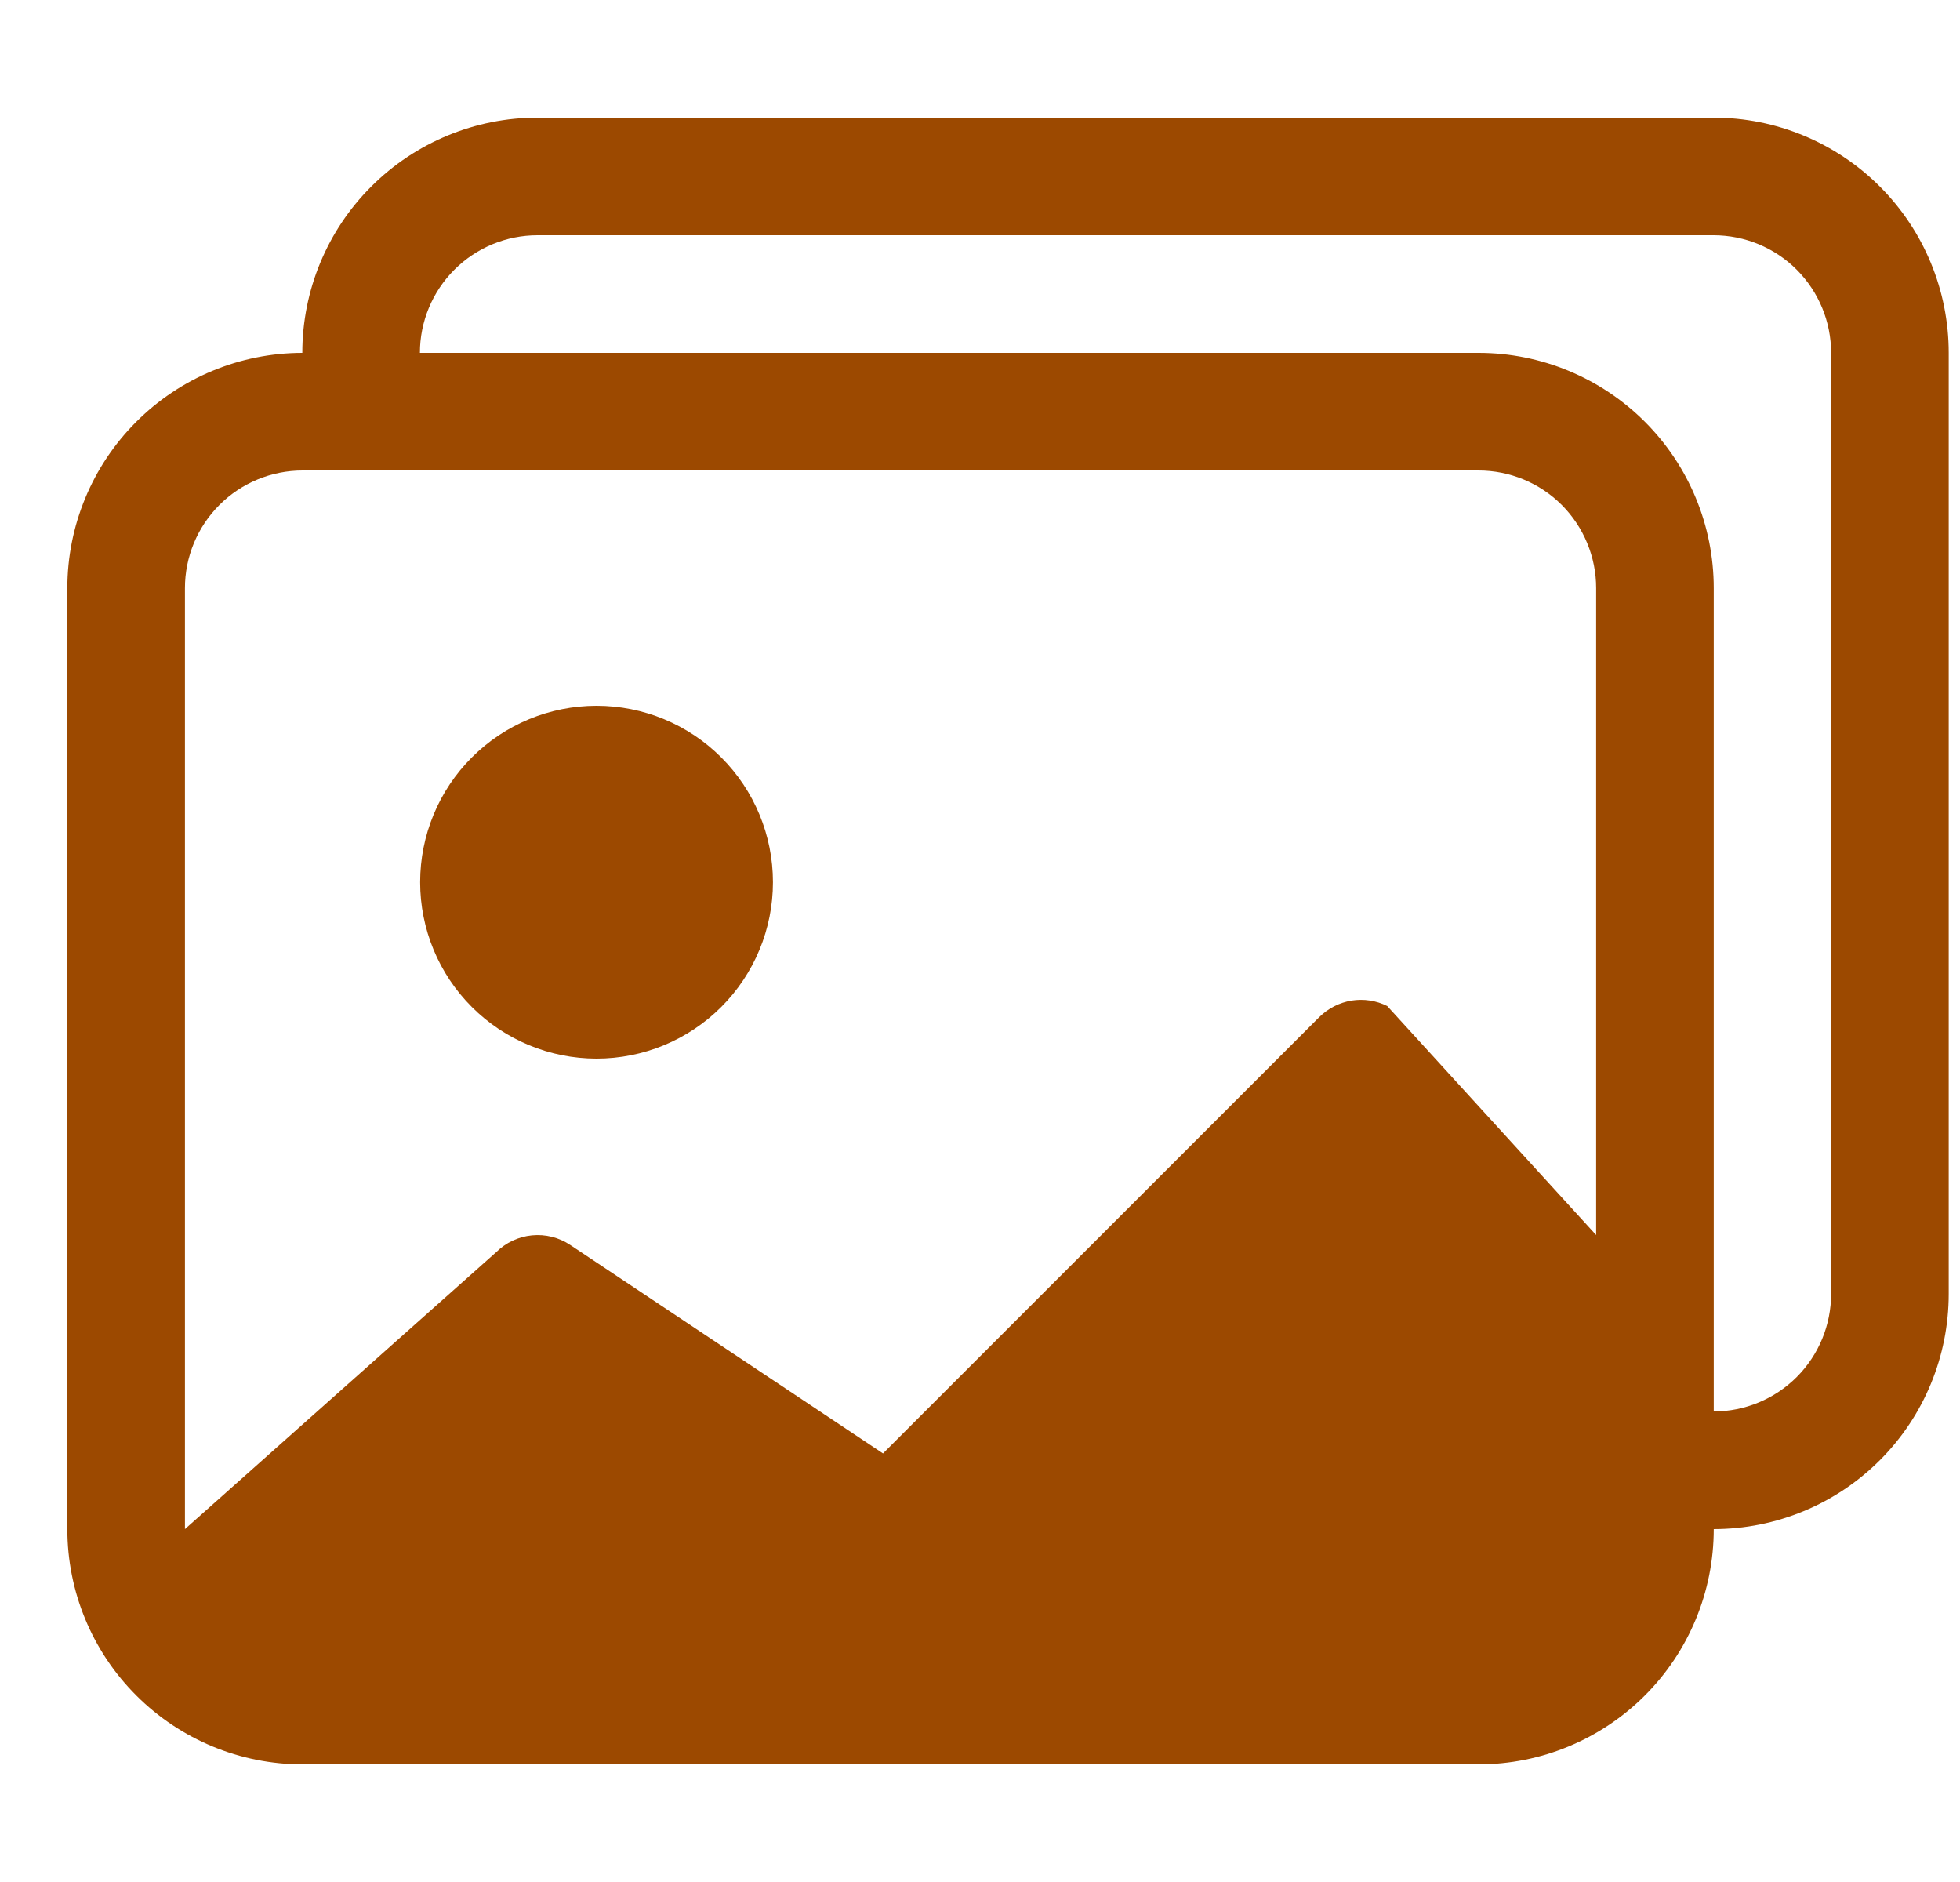 <svg width="25" height="24" viewBox="0 0 25 24" fill="none" xmlns="http://www.w3.org/2000/svg">
<g clip-path="url(#clip0_2956_25423)">
<path d="M7.609 13.5C8.206 13.5 8.778 13.263 9.2 12.841C9.622 12.419 9.859 11.847 9.859 11.25C9.859 10.653 9.622 10.081 9.2 9.659C8.778 9.237 8.206 9 7.609 9C7.013 9 6.44 9.237 6.018 9.659C5.596 10.081 5.359 10.653 5.359 11.25C5.359 11.847 5.596 12.419 6.018 12.841C6.44 13.263 7.013 13.5 7.609 13.5Z" fill="#9C4900"/>
<path d="M21.859 19.5C21.859 20.296 21.543 21.059 20.981 21.621C20.418 22.184 19.655 22.5 18.859 22.5H3.859C3.064 22.5 2.301 22.184 1.738 21.621C1.175 21.059 0.859 20.296 0.859 19.5V7.5C0.859 6.705 1.175 5.942 1.737 5.38C2.299 4.817 3.061 4.501 3.856 4.5C3.856 3.704 4.172 2.941 4.735 2.379C5.298 1.816 6.061 1.5 6.856 1.5H21.856C22.652 1.5 23.415 1.816 23.978 2.379C24.54 2.941 24.856 3.704 24.856 4.5V16.5C24.856 17.295 24.541 18.058 23.979 18.62C23.417 19.183 22.654 19.499 21.859 19.5ZM21.856 3H6.856C6.459 3 6.077 3.158 5.796 3.439C5.514 3.721 5.356 4.102 5.356 4.5H18.859C19.655 4.5 20.418 4.816 20.981 5.379C21.543 5.941 21.859 6.704 21.859 7.5V18C22.257 17.999 22.637 17.841 22.918 17.56C23.199 17.278 23.356 16.897 23.356 16.5V4.5C23.356 4.102 23.198 3.721 22.917 3.439C22.636 3.158 22.254 3 21.856 3ZM3.859 6C3.462 6 3.08 6.158 2.799 6.439C2.517 6.721 2.359 7.102 2.359 7.5V19.5L6.328 15.969C6.451 15.847 6.612 15.771 6.784 15.754C6.957 15.737 7.129 15.78 7.273 15.876L11.263 18.535L16.828 12.97C16.94 12.859 17.083 12.786 17.238 12.76C17.394 12.735 17.553 12.759 17.694 12.829L20.359 15.75V7.5C20.359 7.102 20.201 6.721 19.92 6.439C19.639 6.158 19.257 6 18.859 6H3.859Z" fill="#9C4900"/>
</g>
<defs>
<clipPath id="clip0_2956_25423">
<rect width="24" height="24" fill="white" transform="translate(0.859)"/>
</clipPath>
</defs>
</svg>
